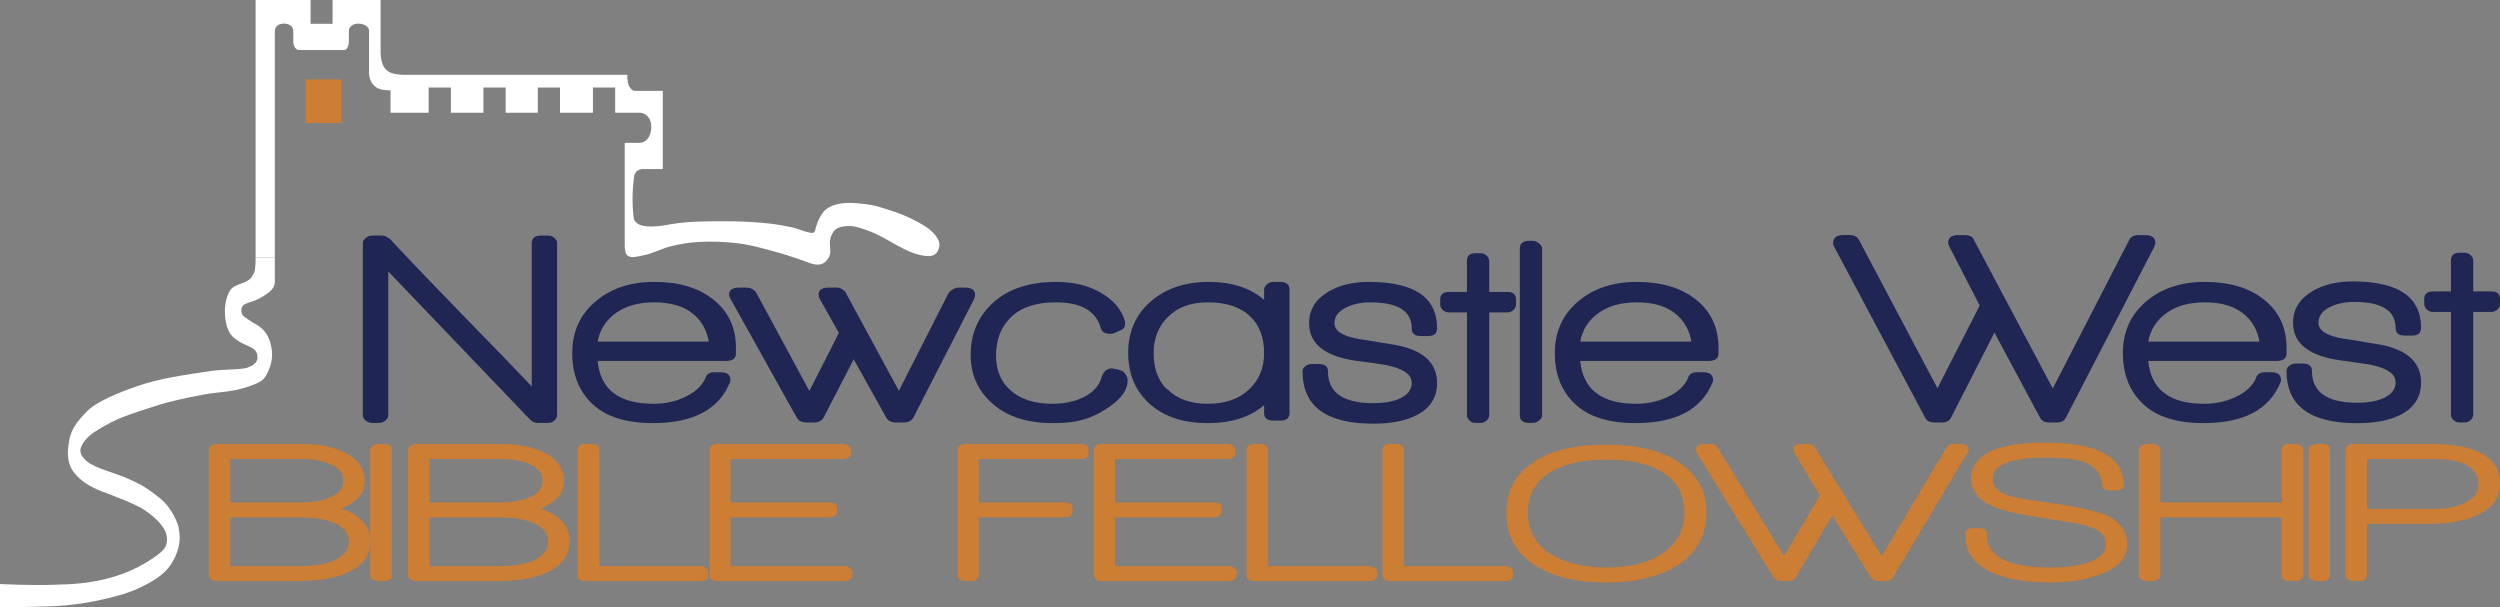 <?xml version="1.0" encoding="UTF-8" ?>
<!-- Created with Inkscape (http://www.inkscape.org/) -->
<!-- 
width="177.77173mm"
   height="43.169563mm"
   -->
<svg version="1.1" xmlns="http://www.w3.org/2000/svg" xmlns:xlink="http://www.w3.org/1999/xlink" x="0px" y="0px"
	width="629.9px" height="152.963px"
	viewBox="0 0 629.9 152.963"
	style="enable-background:new 0 0 629.9 152.963;" xml:space="preserve"
	preserveAspectRatio="xMinYMin meet"
	>

	<rect x="0" y="0" width="629.9" height="152.963" fill="#808080" stroke="none"/>

	<path id="castle" style="fill:#ffffff;" d="m 64.4,64.877 4.836,-1.1e-4 0,-57.077 C 69.306,6.85 69.974,5.941 71.5,5.95 c 1.526,0.009 2.349,0.735 2.4,1.85 l 0,2.8 c 0.033,0.844 0.551,1.972 1.386,2 l 11.496,0 c 0.682,0.008 1.112,-1.238 1.119,-2 l 0,-2.8 C 87.905,6.963 88.695,5.932 90.3,5.95 c 1.605,0.018 2.714,0.888 2.687,1.85 L 92.987,18.325 c -0.064,1.033 0.454,2.53 1.347,3.326 1.05,0.936 2.202,1.061 4.066,1.128 l 0,5.621 9.6,0 0,-6.35 5.6,0 0,6.35 8.2,0 0,-6.35 5.6,0 0,6.35 8.1,0 0,-6.35 5.6,0 0,6.35 8.3,0 0,-6.35 5.6,0 0,6.35 6.1,0 c 1.591,0 3.068,1.327 3.003,3.709 -0.065,2.382 -1.364,3.891 -3.003,3.891 l -3.7,0 0,26.265 c 0.133,0.763 0.151,1.746 0.788,2.188 0.978,0.678 2.397,0.148 3.571,-0.045 2.554,-0.419 4.87,-1.79 7.388,-2.388 2.22,-0.527 4.486,-0.917 6.763,-1.049 3.501,-0.203 7.037,-0.06 10.513,0.402 2.929,0.389 5.787,1.212 8.638,1.987 2.416,0.657 4.837,1.435 7.165,2.254 1.491,0.525 3.122,1.384 4.645,0.96 0.897,-0.25 1.648,-1.058 2.051,-1.897 0.684,-1.426 -0.153,-3.228 0.335,-4.732 0.265,-0.817 0.663,-1.688 1.362,-2.188 0.969,-0.693 2.291,-0.814 3.482,-0.804 1.534,0.014 3.012,0.623 4.464,1.116 5.122,1.737 9.502,5.963 14.888,6.451 0.753,0.068 1.631,-0.027 2.21,-0.513 0.671,-0.563 1.06,-1.543 1.029,-2.418 -0.036,-1.032 -0.72,-1.99 -1.409,-2.76 -1.486,-1.661 -3.596,-2.668 -5.58,-3.683 -2.224,-1.138 -4.621,-1.92 -7.009,-2.656 -1.338,-0.413 -2.696,-0.805 -4.085,-0.982 -2.414,-0.309 -4.914,-0.615 -7.299,-0.134 -1.172,0.236 -2.351,0.699 -3.281,1.451 -0.68,0.549 -1.115,1.357 -1.54,2.121 -0.355,0.638 -0.554,1.352 -0.829,2.028 -0.218,0.535 -0.193,1.325 -0.651,1.606 -0.694,0.51 -3.79,-0.973 -5.708,-1.357 -1.855,-0.372 -3.721,-0.715 -5.603,-0.915 -3.682,-0.392 -7.391,-0.566 -11.094,-0.558 -4.529,0.01 -9.101,-0.011 -13.568,0.74 -1.308,0.22 -5.466,1.129 -7.905,0.131 -0.628,-0.257 -1.171,-0.823 -1.429,-1.451 -0.471,-3.469 -0.395,-7.04 0,-10.223 0.091,-0.979 0.411,-2.158 2.095,-2.344 l 5.2,0 0,-19.7 -6.87,0 c -0.866,0.057 -1.317,-0.676 -1.67,-1.282 -0.526,-1.31 -0.384,-2.768 -0.384,-2.768 l -56.757,9e-5 C 99.593,18.689 98.25,18.533 97.238,17.523 96.224,16.511 95.976,14.764 95.9,13.438 L 95.9,0 83.8,0 l 0,6 -5.545,0 L 78.255,0 64.4,0 Z" />
	<path id="river" style="fill:#ffffff;" d="m 0,147.149 c 0,0 8.544,0.426 13.488,0.19 3.527,-0.168 14.949,0.205 24.938,-6.629 2.745,-1.878 3.659,-2.786 3.662,-4.798 0.004,-3.064 -3.056,-5.551 -5.556,-7.324 -2.018,-1.431 -6.798,-3.222 -10.922,-4.798 -2.769,-1.058 -5.438,-2.599 -7.197,-5.051 -1.119,-1.559 -1.441,-3.614 -1.263,-5.556 0.32,-3.489 0.721,-5.37 4.609,-9.407 2.486,-2.581 8.088,-4.824 12.501,-6.377 6.042,-2.127 12.48,-2.959 18.814,-3.914 3.094,-0.467 7.757,-0.287 9.344,-0.884 0.975,-0.367 2.396,-0.981 2.462,-2.462 0.064,-1.425 -0.742,-2.181 -1.705,-2.652 -1.475,-0.72 -2.039,-0.87 -3.22,-1.641 -0.865,-0.565 -1.762,-1.283 -2.218,-2.21 -1.442,-2.93 -1.514,-7.663 0.253,-10.481 0.629,-1.003 1.953,-1.416 3.396,-1.955 1.499,-0.56 1.987,-1.211 2.579,-2.331 C 64.477,67.901 64.4,64.877 64.4,64.877 l 4.836,0 0,6.316 c -0.049,0.996 -0.612,1.723 -1.289,2.297 -1.108,0.941 -2.676,1.822 -3.81,2.268 -0.826,0.325 -2.312,0.601 -2.92,1.249 -0.497,0.53 -0.533,1.555 -0.189,2.21 0.315,0.601 1.154,0.999 1.768,1.452 1.015,0.748 2.225,1.234 3.157,2.083 0.995,0.908 1.444,1.721 1.957,2.967 0.859,2.613 0.896,4.743 -0.063,7.197 -0.495,1.266 -1.022,2.345 -2.083,3.094 -1.059,0.748 -4.19,1.832 -6.377,2.273 -2.591,0.523 -5.451,0.625 -8.144,1.136 -4.232,0.804 -8.473,1.68 -12.564,3.031 -4.298,1.419 -8.272,2.539 -11.996,4.672 -2.002,1.147 -3.942,2.162 -5.366,3.977 -0.5,0.637 -1.133,1.718 -1.073,2.525 0.08,1.077 0.924,2.042 1.768,2.715 1.999,1.594 7.058,2.905 9.407,3.914 3.148,1.352 4.722,2.094 7.45,4.167 2.112,1.605 3.015,2.358 4.419,4.609 0.65,1.041 1.476,2.647 1.712,3.851 0.316,1.611 0.404,3.333 0,4.924 -0.543,2.136 -1.542,4.191 -3.038,5.809 -1.942,2.1 -4.609,3.454 -7.197,4.672 -2.674,1.258 -5.585,1.968 -8.46,2.652 -3.154,0.75 -6.369,1.272 -9.596,1.578 C 11.162,153.043 0,152.958 0,152.958 Z" />
	<g style="fill:#1f2653;">
		
		<path d="m 140.368,104.605 c 0,0.511 -0.232,0.965 -0.694,1.364 -0.455,0.398 -1.015,0.589 -1.638,0.589 l -2.51,0 c -0.862,0 -1.495,-0.28 -1.901,-0.835 l 0,0.074 -35.794,-37.397 0,36.205 c 0,0.511 -0.247,0.965 -0.731,1.364 -0.489,0.398 -1.037,0.589 -1.669,0.589 l -1.625,0 c -0.621,0 -1.176,-0.19 -1.66,-0.589 -0.479,-0.399 -0.72,-0.853 -0.72,-1.364 l 0,-43.304 c 0,-0.51 0.248,-0.962 0.743,-1.359 0.483,-0.394 1.046,-0.593 1.675,-0.593 l 2.424,0 c 0.577,0 1.211,0.278 1.901,0.833 l 0,-0.067 c 4.615,4.971 11.296,11.955 20.062,20.963 l 8.823,9.051 c 2.595,2.694 4.901,5.102 6.921,7.238 l 0,-36.066 c 0,-1.288 0.805,-1.952 2.417,-1.952 l 1.645,0 c 0.622,0 1.181,0.198 1.638,0.593 0.462,0.397 0.694,0.849 0.694,1.359 l 0,43.304 z" />
		<path d="m 185.428,88.999 c 0,1.29 -0.814,1.939 -2.431,1.939 l -32.421,0 c 0.69,7.205 5.379,10.799 14.091,10.799 2.885,0 5.503,-0.563 7.868,-1.689 2.599,-1.178 4.358,-2.821 5.275,-4.927 l -0.084,0.145 c 0.28,-0.981 1.038,-1.471 2.247,-1.471 l 1.646,0 c 1.611,0 2.416,0.646 2.416,1.947 l 0,0.282 c -2.711,7.052 -9.223,10.579 -19.535,10.579 -6.754,0 -11.825,-1.601 -15.224,-4.803 -3.401,-3.195 -5.1,-7.492 -5.1,-12.881 0,-5.156 1.845,-9.379 5.532,-12.674 3.922,-3.48 8.961,-5.216 15.134,-5.216 6.228,0 11.211,1.491 14.957,4.508 3.746,3.006 5.628,7.036 5.628,12.07 l 0,1.391 z m -6.842,-2.926 c -0.46,-2.724 -1.672,-4.965 -3.636,-6.716 -2.374,-2.123 -5.757,-3.182 -10.151,-3.182 -3.881,0 -7.072,0.894 -9.59,2.667 -2.513,1.78 -4.058,4.187 -4.635,7.231 l 28.012,0 z" />
		<path d="m 245.692,74.344 c 0,0.23 -0.076,0.527 -0.251,0.913 l 0.083,-0.08 -15.486,30.217 c -0.505,0.698 -1.253,1.05 -2.249,1.05 l -2.159,0 c -0.972,0 -1.719,-0.351 -2.233,-1.05 l -8.299,-14.875 -7.674,14.893 c -0.518,0.679 -1.246,1.031 -2.158,1.031 l -2.093,0 c -1.033,0 -1.814,-0.351 -2.333,-1.05 L 184.037,75.257 c -0.235,-0.385 -0.338,-0.702 -0.338,-0.981 0,-1.207 0.829,-1.807 2.512,-1.807 l 1.975,0 c 0.874,0 1.619,0.365 2.26,1.103 l 13.486,24.938 7.431,-14.628 -4.842,-8.626 c -0.181,-0.334 -0.261,-0.657 -0.261,-0.981 0,-1.207 0.833,-1.807 2.502,-1.807 l 2.088,0 c 0.795,0 1.515,0.365 2.148,1.103 l 13.483,24.9 12.443,-24.488 c 0.174,-0.32 0.519,-0.656 1.045,-1.004 0.518,-0.338 0.981,-0.511 1.387,-0.511 l 1.821,0 c 1.677,0.002 2.514,0.624 2.514,1.876 z" />
		<path d="m 284.087,95.402 c 0.376,3.672 -3.26,6.527 -7.172,8.709 l -0.993,0.468 c -3.171,1.581 -6.421,2.024 -10.684,2.024 -6.336,0 -11.373,-1.605 -15.088,-4.828 -3.72,-3.237 -5.582,-7.335 -5.582,-12.296 0,-5.429 1.917,-9.863 5.752,-13.304 3.843,-3.433 9.093,-5.146 15.784,-5.146 4.149,0 7.718,0.807 10.725,2.439 3.562,1.898 5.789,4.433 6.651,7.583 l 0,0.423 c 0,0.834 -0.303,1.383 -0.949,1.669 l -1.721,0.766 c -0.282,0.14 -0.659,0.204 -1.114,0.204 -1.267,0 -2.05,-0.48 -2.344,-1.447 -1.2,-4.322 -4.965,-6.491 -11.293,-6.491 -4.941,0 -8.692,1.217 -11.25,3.659 -2.555,2.44 -3.846,5.674 -3.846,9.719 0,3.71 1.208,6.638 3.625,8.765 2.525,2.277 6.062,3.418 10.605,3.418 2.988,0 5.604,-0.563 7.855,-1.683 2.464,-1.222 3.983,-2.946 4.564,-5.191 0.517,-1.366 1.352,-2.038 2.5,-2.038 0.346,0 1.033,0.206 1.033,0.206 l -0.084,-0.068 c 0,0 1.518,0.338 1.91,0.635 0.446,0.332 1.06,1.295 1.116,1.805 z" />
		<path d="m 324.905,104.097 c 0,1.258 -0.791,1.882 -2.365,1.882 l -1.657,0 c -1.585,0 -2.381,-0.624 -2.381,-1.866 l 0,-2.027 c -3.501,3.012 -8.241,4.519 -14.223,4.519 -6.319,0 -11.298,-1.717 -14.929,-5.147 -3.395,-3.209 -5.09,-7.382 -5.09,-12.536 0,-5.156 1.759,-9.359 5.272,-12.604 3.844,-3.526 8.85,-5.286 14.998,-5.286 5.81,0 10.473,1.507 13.974,4.521 l 0,-2.512 c 0,-0.53 0.238,-0.993 0.711,-1.396 0.467,-0.409 1.012,-0.613 1.67,-0.613 l 1.657,0 c 1.574,0 2.365,0.649 2.365,1.951 l 0,31.114 z m -6.404,-15.106 c 0,-3.948 -1.136,-7.015 -3.43,-9.189 -2.417,-2.416 -5.986,-3.626 -10.759,-3.626 -4.334,0 -7.75,1.283 -10.214,3.84 -2.287,2.359 -3.433,5.351 -3.433,8.975 0,3.666 1.027,6.625 3.086,8.84 0.11,0.046 0.259,0.147 0.43,0.277 2.412,2.416 5.796,3.629 10.131,3.629 4.38,0 7.818,-1.2 10.366,-3.581 2.558,-2.394 3.822,-5.452 3.822,-9.166 z" />
		<path d="m 362.089,96.515 c 0,3.569 -1.67,6.24 -4.997,8.003 -2.808,1.491 -6.503,2.233 -11.091,2.233 -11.876,0 -17.811,-4.386 -17.811,-13.153 0,-0.518 0.23,-0.958 0.697,-1.329 0.459,-0.375 1.003,-0.549 1.646,-0.549 l 1.718,0 c 1.561,0 2.352,0.605 2.352,1.857 0,5.345 3.805,8.009 11.44,8.009 2.498,0 4.605,-0.335 6.309,-1.029 2.229,-0.926 3.342,-2.281 3.342,-4.09 0,-2.134 -2.172,-3.626 -6.508,-4.513 -0.177,0 -1.571,-0.197 -4.195,-0.62 -0.69,-0.096 -1.734,-0.232 -3.173,-0.404 -7.987,-1.112 -11.98,-4.283 -11.98,-9.51 0,-3.374 1.634,-6.027 4.92,-7.972 2.772,-1.612 6.144,-2.419 10.133,-2.419 11.47,0 17.199,3.894 17.199,11.703 0,1.297 -0.766,1.935 -2.301,1.935 l -1.792,0 c -1.535,0 -2.301,-0.638 -2.301,-1.924 0,-4.383 -3.491,-6.569 -10.461,-6.569 -2.252,0 -4.243,0.416 -5.963,1.251 -2.03,0.964 -3.037,2.301 -3.037,4.012 0,1.976 2.095,3.318 6.317,4 l -0.256,0 c 0.342,0 0.653,0.046 0.949,0.138 l -0.177,-0.068 c 1.598,0.28 3.991,0.669 7.193,1.188 7.883,1.113 11.828,4.387 11.828,9.82 z" />
		<path d="m 381.985,76.691 c 0,0.504 -0.223,0.965 -0.666,1.398 -0.42,0.404 -0.919,0.621 -1.498,0.621 l -4.592,0 0,25.895 c 0,0.47 -0.219,0.915 -0.65,1.332 -0.428,0.424 -0.939,0.621 -1.51,0.621 l -1.206,0 c -0.636,0 -1.171,-0.19 -1.605,-0.589 -0.432,-0.399 -0.645,-0.853 -0.645,-1.364 l 0,-25.895 -4.547,0 c -0.596,0 -1.098,-0.217 -1.541,-0.621 -0.435,-0.433 -0.659,-0.894 -0.659,-1.398 l 0,-1.185 c 0,-1.295 0.725,-1.953 2.2,-1.953 l 4.547,0 0,-7.802 c 0,-1.293 0.71,-1.953 2.129,-1.953 l 1.36,0 c 0.569,0 1.065,0.215 1.492,0.637 0.425,0.417 0.634,0.86 0.634,1.316 l 0,7.802 4.592,0 c 1.433,0 2.164,0.658 2.164,1.953 l 0,1.185 z" />
		<path d="m 388.548,104.685 c 0,0.456 -0.261,0.885 -0.783,1.284 -0.518,0.398 -1.063,0.589 -1.638,0.589 l -0.777,0 c -1.611,0 -2.41,-0.627 -2.41,-1.873 l 0,-42.06 c 0,-1.296 0.8,-1.955 2.41,-1.955 l 0.777,0 c 0.576,0 1.12,0.209 1.638,0.631 0.523,0.415 0.783,0.852 0.783,1.324 l 0,42.06 z" />
		<path d="m 432.99,88.999 c 0,1.29 -0.798,1.939 -2.415,1.939 l -32.425,0 c 0.691,7.205 5.393,10.799 14.092,10.799 2.883,0 5.502,-0.563 7.876,-1.689 2.587,-1.178 4.352,-2.821 5.278,-4.927 l -0.094,0.145 c 0.288,-0.981 1.046,-1.471 2.249,-1.471 l 1.646,0 c 1.605,0 2.42,0.646 2.42,1.947 l 0,0.282 c -2.708,7.052 -9.22,10.579 -19.542,10.579 -6.744,0 -11.825,-1.601 -15.226,-4.803 -3.395,-3.195 -5.1,-7.492 -5.1,-12.881 0,-5.156 1.846,-9.379 5.529,-12.674 3.931,-3.48 8.964,-5.216 15.138,-5.216 6.231,0 11.211,1.491 14.96,4.508 3.746,3.006 5.612,7.036 5.612,12.07 l 0,1.391 z m -6.824,-2.926 c -0.462,-2.724 -1.676,-4.965 -3.636,-6.716 -2.374,-2.123 -5.755,-3.182 -10.159,-3.182 -3.865,0 -7.063,0.894 -9.586,2.667 -2.511,1.78 -4.06,4.187 -4.634,7.231 l 28.015,0 z" />
		<path d="m 543.079,61.252 c 0,0.142 -0.076,0.389 -0.248,0.771 l 0.078,-0.075 -22.399,43.305 c -0.408,0.801 -1.175,1.192 -2.335,1.192 l -1.884,0 c -1.125,0 -1.857,-0.39 -2.275,-1.192 l -11.498,-21.449 -10.957,21.456 c -0.41,0.795 -1.177,1.185 -2.327,1.185 l -1.915,0 c -1.1,0 -1.837,-0.39 -2.251,-1.192 l -23.014,-43.23 c -0.126,-0.235 -0.171,-0.381 -0.171,-0.423 l 0,-0.347 c 0,-1.349 0.842,-2.017 2.504,-2.017 l 1.647,0 c 1.155,0 1.925,0.392 2.333,1.181 l 19.794,37.396 10.645,-20.824 -7.703,-14.965 c -0.176,-0.326 -0.249,-0.59 -0.249,-0.771 0,-1.349 0.829,-2.017 2.503,-2.017 l 1.647,0 c 1.269,0 2.045,0.392 2.327,1.181 l 19.884,37.453 19.285,-37.453 c 0.399,-0.788 1.172,-1.181 2.341,-1.181 l 1.642,0 c 1.737,0 2.596,0.667 2.596,2.017 z" />
		<path d="m 576.116,88.999 c 0,1.29 -0.814,1.939 -2.417,1.939 l -32.426,0 c 0.689,7.205 5.389,10.799 14.093,10.799 2.873,0 5.493,-0.563 7.864,-1.689 2.594,-1.178 4.346,-2.821 5.277,-4.927 l -0.09,0.145 c 0.286,-0.981 1.039,-1.471 2.249,-1.471 l 1.645,0 c 1.608,0 2.41,0.646 2.41,1.947 l 0,0.282 c -2.716,7.052 -9.213,10.579 -19.53,10.579 -6.758,0 -11.813,-1.601 -15.211,-4.803 -3.403,-3.195 -5.101,-7.492 -5.101,-12.881 0,-5.156 1.837,-9.379 5.525,-12.674 3.912,-3.48 8.959,-5.216 15.131,-5.216 6.225,0 11.211,1.491 14.967,4.508 3.737,3.006 5.612,7.036 5.612,12.07 l 0,1.391 z m -6.829,-2.926 c -0.463,-2.724 -1.681,-4.965 -3.645,-6.716 -2.375,-2.123 -5.761,-3.182 -10.157,-3.182 -3.871,0 -7.068,0.894 -9.576,2.667 -2.526,1.78 -4.068,4.187 -4.635,7.231 l 28.012,0 z" />
		<path d="m 610.016,96.394 c 0,3.574 -1.674,6.238 -4.993,8.015 -2.81,1.474 -6.512,2.222 -11.099,2.222 -11.875,0 -17.809,-4.396 -17.809,-13.163 0,-0.507 0.235,-0.945 0.698,-1.322 0.461,-0.37 1.01,-0.554 1.631,-0.554 l 1.724,0 c 1.56,0 2.354,0.625 2.354,1.862 0,5.356 3.816,8.023 11.441,8.023 2.501,0 4.615,-0.344 6.307,-1.039 2.224,-0.924 3.331,-2.282 3.331,-4.09 0,-2.128 -2.155,-3.625 -6.489,-4.505 -0.185,0 -1.58,-0.211 -4.199,-0.622 -0.681,-0.091 -1.744,-0.238 -3.17,-0.421 -7.993,-1.102 -11.989,-4.27 -11.989,-9.492 0,-3.373 1.652,-6.033 4.928,-7.981 2.773,-1.614 6.143,-2.421 10.12,-2.421 11.466,0 17.212,3.903 17.212,11.711 0,1.29 -0.771,1.938 -2.301,1.938 l -1.796,0 c -1.537,0 -2.317,-0.64 -2.317,-1.927 0,-4.378 -3.472,-6.561 -10.453,-6.561 -2.249,0 -4.238,0.409 -5.965,1.235 -2.014,0.968 -3.028,2.301 -3.028,4.01 0,1.979 2.116,3.323 6.312,4.019 l -0.263,0 c 0.351,0 0.675,0.033 0.966,0.126 l -0.181,-0.071 c 1.593,0.28 3.994,0.685 7.199,1.192 7.882,1.106 11.828,4.391 11.828,9.815 z" />
		<path d="m 629.899,76.579 c 0,0.503 -0.215,0.97 -0.648,1.389 -0.427,0.411 -0.944,0.627 -1.512,0.627 l -4.581,0 0,25.891 c 0,0.47 -0.216,0.908 -0.642,1.33 -0.441,0.415 -0.951,0.627 -1.525,0.627 l -1.203,0 c -0.641,0 -1.168,-0.199 -1.606,-0.594 -0.422,-0.397 -0.643,-0.848 -0.643,-1.364 l 0,-25.891 -4.557,0 c -0.586,0 -1.099,-0.216 -1.535,-0.627 -0.43,-0.419 -0.647,-0.886 -0.647,-1.389 l 0,-1.185 c 0,-1.302 0.724,-1.965 2.182,-1.965 l 4.557,0 0,-7.796 c 0,-1.298 0.706,-1.947 2.121,-1.947 l 1.365,0 c 0.569,0 1.075,0.209 1.491,0.629 0.427,0.415 0.642,0.86 0.642,1.317 l 0,7.796 4.581,0 c 1.444,0 2.16,0.663 2.16,1.965 l 0,1.185 z" />
	</g>
	<g style="fill: #cc7e34;">
		<rect
			id="window"
			width="9"
			height="11"
			x="77"
			y="20"
		/>
		<path d="m 93.308,136.474 c 0,3.427 -1.87,6.005 -5.63,7.74 -3.228,1.464 -7.423,2.193 -12.594,2.193 l -20.424,0 c -0.545,0 -1.011,-0.153 -1.428,-0.442 -0.415,-0.28 -0.632,-0.612 -0.632,-0.984 l 0,-31.666 c 0,-0.377 0.217,-0.713 0.632,-0.995 0.417,-0.285 0.883,-0.44 1.428,-0.44 l 21.224,0 c 4.592,0 8.326,0.756 11.202,2.243 3.221,1.693 4.83,4.094 4.83,7.186 0,2.334 -1.296,4.29 -3.878,5.847 -0.441,0.238 -1.128,0.596 -2.043,1.075 4.881,1.493 7.313,4.237 7.313,8.241 z m -6.809,-15.42 c 0,-1.701 -0.997,-3.022 -2.98,-3.972 -1.986,-0.949 -4.543,-1.431 -7.685,-1.431 l -17.812,0 0,10.947 17.734,0 c 3.142,0 5.716,-0.458 7.728,-1.406 2.011,-0.927 3.015,-2.304 3.015,-4.139 z m 1.397,15.471 c 0,-2.201 -1.348,-3.821 -4.026,-4.887 -2.156,-0.839 -4.928,-1.263 -8.344,-1.263 l -17.504,0 0,12.266 17.722,0 c 3.559,0 6.383,-0.476 8.493,-1.42 2.433,-1.133 3.658,-2.689 3.658,-4.696 z" />
		<path d="m 98.723,144.982 c 0,0.949 -0.68,1.425 -2.036,1.425 l -0.816,0 c -1.709,0 -2.564,-0.478 -2.564,-1.425 l 0,-31.666 c 0,-0.95 0.855,-1.435 2.564,-1.435 l 0.816,0 c 1.355,0 2.036,0.486 2.036,1.435 l 0,31.666 z" />
		<path d="m 143.526,136.474 c 0,3.427 -1.879,6.005 -5.647,7.74 -3.207,1.464 -7.408,2.193 -12.576,2.193 l -20.427,0 c -0.539,0 -1.017,-0.153 -1.431,-0.442 -0.414,-0.28 -0.623,-0.612 -0.623,-0.984 l 0,-31.666 c 0,-0.377 0.21,-0.713 0.623,-0.995 0.414,-0.285 0.891,-0.44 1.431,-0.44 l 21.229,0 c 4.586,0 8.306,0.756 11.198,2.243 3.221,1.693 4.832,4.094 4.832,7.186 0,2.334 -1.295,4.29 -3.885,5.847 -0.428,0.238 -1.115,0.596 -2.05,1.075 4.891,1.493 7.325,4.237 7.325,8.241 z m -6.807,-15.42 c 0,-1.701 -0.99,-3.022 -2.979,-3.972 -1.987,-0.949 -4.558,-1.431 -7.69,-1.431 l -17.811,0 0,10.947 17.735,0 c 3.142,0 5.718,-0.458 7.724,-1.406 2.015,-0.927 3.021,-2.304 3.021,-4.139 z m 1.398,15.471 c 0,-2.201 -1.35,-3.821 -4.032,-4.887 -2.142,-0.839 -4.931,-1.263 -8.349,-1.263 l -17.496,0 0,12.266 17.723,0 c 3.562,0 6.388,-0.476 8.488,-1.42 2.44,-1.133 3.665,-2.689 3.665,-4.696 z" />
		<path d="m 178.444,144.982 c 0,0.949 -0.686,1.425 -2.044,1.425 l -28.843,0 c -1.325,0 -1.976,-0.478 -1.976,-1.425 l 0,-31.666 c 0,-0.95 0.668,-1.435 2.006,-1.435 l 1.412,0 c 1.328,0 2,0.486 2,1.435 l 0,29.325 25.402,0 c 0.532,0 1.013,0.135 1.426,0.435 0.412,0.283 0.618,0.615 0.618,0.986 l 0,0.92 z" />
		<path d="m 214.754,144.982 c 0,0.372 -0.195,0.704 -0.59,0.984 -0.38,0.289 -0.853,0.442 -1.388,0.442 l -31.988,0 c -1.323,0 -1.978,-0.478 -1.978,-1.425 l 0,-31.666 c 0,-0.95 0.655,-1.435 1.978,-1.435 l 31.627,0 c 0.536,0 0.995,0.155 1.391,0.44 0.39,0.282 0.58,0.619 0.58,0.995 l 0,0.91 c 0,0.39 -0.19,0.715 -0.58,0.999 -0.396,0.284 -0.855,0.426 -1.391,0.426 l -28.341,0 0,10.947 24.894,0 c 1.323,0 1.973,0.485 1.973,1.438 l 0,0.83 c 0,0.377 -0.187,0.72 -0.577,1.043 -0.395,0.303 -0.853,0.465 -1.396,0.465 l -24.894,0 0,12.266 28.702,0 c 0.488,0 0.933,0.156 1.355,0.46 0.422,0.299 0.622,0.621 0.622,0.961 l 0,0.921 z" />
		<path d="m 274.269,114.226 c 0,0.952 -0.686,1.425 -2.049,1.425 l -25.618,0 0,10.947 21.66,0 c 1.329,0 1.975,0.485 1.975,1.438 l 0,0.83 c 0,1.003 -0.647,1.508 -1.975,1.508 l -21.66,0 0,14.607 c 0,0.956 -0.661,1.425 -1.979,1.425 l -1.316,0 c -1.321,0 -1.983,-0.478 -1.983,-1.425 l 0,-31.666 c 0,-0.95 0.662,-1.435 1.983,-1.435 l 28.913,0 c 1.361,0 2.049,0.485 2.049,1.435 l 0,0.91 z" />
		<path d="m 311.608,144.982 c 0,0.372 -0.198,0.704 -0.598,0.984 -0.386,0.289 -0.849,0.442 -1.38,0.442 l -31.987,0 c -1.322,0 -1.985,-0.478 -1.985,-1.425 l 0,-31.666 c 0,-0.95 0.663,-1.435 1.985,-1.435 l 31.615,0 c 0.545,0 0.997,0.155 1.388,0.44 0.396,0.282 0.595,0.619 0.595,0.995 l 0,0.91 c 0,0.39 -0.199,0.715 -0.595,0.999 -0.391,0.284 -0.843,0.426 -1.388,0.426 l -28.323,0 0,10.947 24.884,0 c 1.318,0 1.977,0.485 1.977,1.438 l 0,0.83 c 0,0.377 -0.191,0.72 -0.584,1.043 -0.39,0.303 -0.855,0.465 -1.392,0.465 l -24.884,0 0,12.266 28.694,0 c 0.489,0 0.94,0.156 1.347,0.46 0.422,0.299 0.631,0.621 0.631,0.961 l 0,0.921 z" />
		<path d="m 346.954,144.982 c 0,0.949 -0.68,1.425 -2.048,1.425 l -28.835,0 c -1.316,0 -1.973,-0.478 -1.973,-1.425 l 0,-31.666 c 0,-0.95 0.659,-1.435 2.002,-1.435 l 1.4,0 c 1.336,0 2.01,0.486 2.01,1.435 l 0,29.325 25.398,0 c 0.539,0 1.016,0.135 1.436,0.435 0.418,0.283 0.61,0.615 0.61,0.986 l 0,0.92 z" />
		<path d="m 381.223,144.982 c 0,0.949 -0.688,1.425 -2.054,1.425 l -28.84,0 c -1.32,0 -1.983,-0.478 -1.983,-1.425 l 0,-31.666 c 0,-0.95 0.671,-1.435 2.004,-1.435 l 1.412,0 c 1.342,0 2.004,0.486 2.004,1.435 l 0,29.325 25.408,0 c 0.541,0 1.015,0.135 1.428,0.435 0.409,0.283 0.621,0.615 0.621,0.986 l 0,0.92 z" />
		<path d="m 429.962,129.144 c 0,2.747 -0.544,5.179 -1.677,7.277 -1.265,2.315 -2.951,4.198 -5.044,5.659 -2.103,1.458 -4.783,2.612 -8.055,3.459 -3.019,0.813 -6.516,1.224 -10.469,1.224 -7.85,0 -14.013,-1.544 -18.48,-4.66 -4.466,-3.107 -6.704,-7.43 -6.704,-12.959 0,-5.465 2.274,-9.67 6.814,-12.621 l -0.08,0 c 4.304,-2.987 10.448,-4.478 18.448,-4.478 7.811,0 13.939,1.491 18.378,4.478 4.596,3.081 6.868,7.295 6.868,12.622 z m -5.551,0.024 c 0,-6.466 -3.754,-10.633 -11.281,-12.496 -2.433,-0.577 -5.248,-0.86 -8.413,-0.86 -6.245,0 -11.103,1.146 -14.572,3.446 -3.454,2.306 -5.188,5.61 -5.188,9.909 0,4.141 1.661,7.453 4.976,9.962 0.097,0 0.192,0.035 0.293,0.106 3.61,2.501 8.447,3.756 14.491,3.756 6.105,0 10.919,-1.241 14.42,-3.731 3.517,-2.495 5.274,-5.855 5.274,-10.093 z" />
		<path d="m 496.016,113.362 c 0,0.103 -0.079,0.286 -0.23,0.564 l 0.067,-0.059 -18.947,31.672 c -0.348,0.576 -1.007,0.869 -1.987,0.869 l -1.612,0 c -0.929,0 -1.554,-0.293 -1.89,-0.869 l -9.752,-15.687 -9.271,15.694 c -0.347,0.569 -1.003,0.862 -1.98,0.862 l -1.602,0 c -0.943,0 -1.576,-0.293 -1.908,-0.869 l -19.487,-31.612 c -0.097,-0.171 -0.146,-0.279 -0.146,-0.307 l 0,-0.257 c 0,-0.982 0.7,-1.481 2.121,-1.481 l 1.394,0 c 0.964,0 1.626,0.296 1.967,0.877 l 16.769,27.33 9,-15.219 -6.507,-10.944 c -0.146,-0.241 -0.217,-0.421 -0.217,-0.564 0,-0.982 0.697,-1.481 2.122,-1.481 l 1.381,0 c 1.074,0 1.733,0.296 1.983,0.877 l 16.824,27.368 16.326,-27.375 c 0.334,-0.573 1.002,-0.869 1.974,-0.869 l 1.395,0 c 1.462,0 2.213,0.499 2.213,1.481 z" />
		<path d="m 535.972,137.238 c 0,3.394 -2.362,5.931 -7.094,7.59 -3.66,1.287 -7.746,1.935 -12.219,1.935 -6.057,0 -10.864,-0.783 -14.427,-2.34 -4.686,-2.038 -7.031,-5.175 -7.031,-9.424 l 0,-0.512 c 0,-0.95 0.667,-1.418 2.017,-1.418 l 1.374,0 c 1.349,0 2.027,0.467 2.027,1.418 l 0,0.305 c 0,5.472 5.338,8.201 15.995,8.201 3.916,0 7.095,-0.418 9.546,-1.265 2.932,-1.024 4.399,-2.551 4.399,-4.591 0,-1.421 -0.576,-2.544 -1.748,-3.356 -0.942,-0.64 -2.469,-1.208 -4.62,-1.687 -0.879,-0.203 -1.887,-0.396 -2.996,-0.55 l -6.236,-0.971 c -5.705,-0.884 -9.63,-1.732 -11.779,-2.558 -4.346,-1.621 -6.519,-4.058 -6.519,-7.32 0,-6.106 6.223,-9.168 18.672,-9.168 13.028,0 19.626,3.552 19.769,10.644 0,0.914 -0.685,1.372 -2.03,1.372 l -1.365,0 c -1.298,0 -1.973,-0.428 -2.03,-1.273 -0.3,-3.872 -3.074,-6.11 -8.363,-6.711 -1.664,-0.176 -3.639,-0.259 -5.95,-0.259 -8.853,0 -13.278,1.79 -13.278,5.394 0,1.768 1.12,3.096 3.372,3.978 1.417,0.569 4.36,1.141 8.849,1.721 8.159,1.084 13.622,2.24 16.4,3.459 3.512,1.564 5.265,4.028 5.265,7.386 z" />
		<path d="m 580.344,144.982 c 0,0.372 -0.209,0.704 -0.597,0.984 -0.382,0.289 -0.852,0.442 -1.384,0.442 l -1.396,0 c -1.362,0 -2.048,-0.469 -2.048,-1.425 l 0,-14.608 -30.591,0 0,14.607 c 0,0.372 -0.213,0.704 -0.622,0.984 -0.402,0.305 -0.878,0.442 -1.406,0.442 l -1.376,0 c -0.514,0 -0.998,-0.153 -1.413,-0.442 -0.398,-0.28 -0.606,-0.612 -0.606,-0.984 l 0,-31.666 c 0,-0.377 0.208,-0.713 0.606,-0.995 0.415,-0.285 0.898,-0.44 1.413,-0.44 l 1.376,0 c 0.528,0 1.004,0.155 1.406,0.44 0.409,0.282 0.622,0.619 0.622,0.995 l 0,13.282 30.591,0 0,-13.282 c 0,-0.95 0.685,-1.435 2.048,-1.435 l 1.396,0 c 0.531,0 1.001,0.155 1.384,0.44 0.388,0.282 0.597,0.619 0.597,0.995 l 0,31.666 z" />
		<path d="m 587.07,144.982 c 0,0.949 -0.673,1.425 -2.045,1.425 l -0.812,0 c -1.712,0 -2.551,-0.478 -2.551,-1.425 l 0,-31.666 c 0,-0.95 0.84,-1.435 2.551,-1.435 l 0.812,0 c 1.372,0 2.045,0.486 2.045,1.435 l 0,31.666 z"/>
		<path d="m 629.9,122.022 c 0,3.361 -1.857,5.924 -5.57,7.687 -3.228,1.524 -7.334,2.292 -12.372,2.292 l -15.592,0 0,12.981 c 0,0.949 -0.654,1.425 -1.972,1.425 l -1.391,0 c -0.546,0 -1.019,-0.153 -1.427,-0.442 -0.413,-0.28 -0.621,-0.612 -0.621,-0.984 l 0,-31.666 c 0,-0.377 0.209,-0.713 0.621,-0.995 0.409,-0.285 0.882,-0.44 1.427,-0.44 l 19.615,0 c 11.521,8e-4 17.282,3.394 17.282,10.142 z m -5.423,0.052 c 0,-4.285 -3.792,-6.424 -11.376,-6.424 l -16.734,0 0,12.582 16.812,0 c 3.129,0 5.699,-0.479 7.71,-1.435 2.39,-1.115 3.588,-2.688 3.588,-4.723 z" />
	</g>
</svg>
